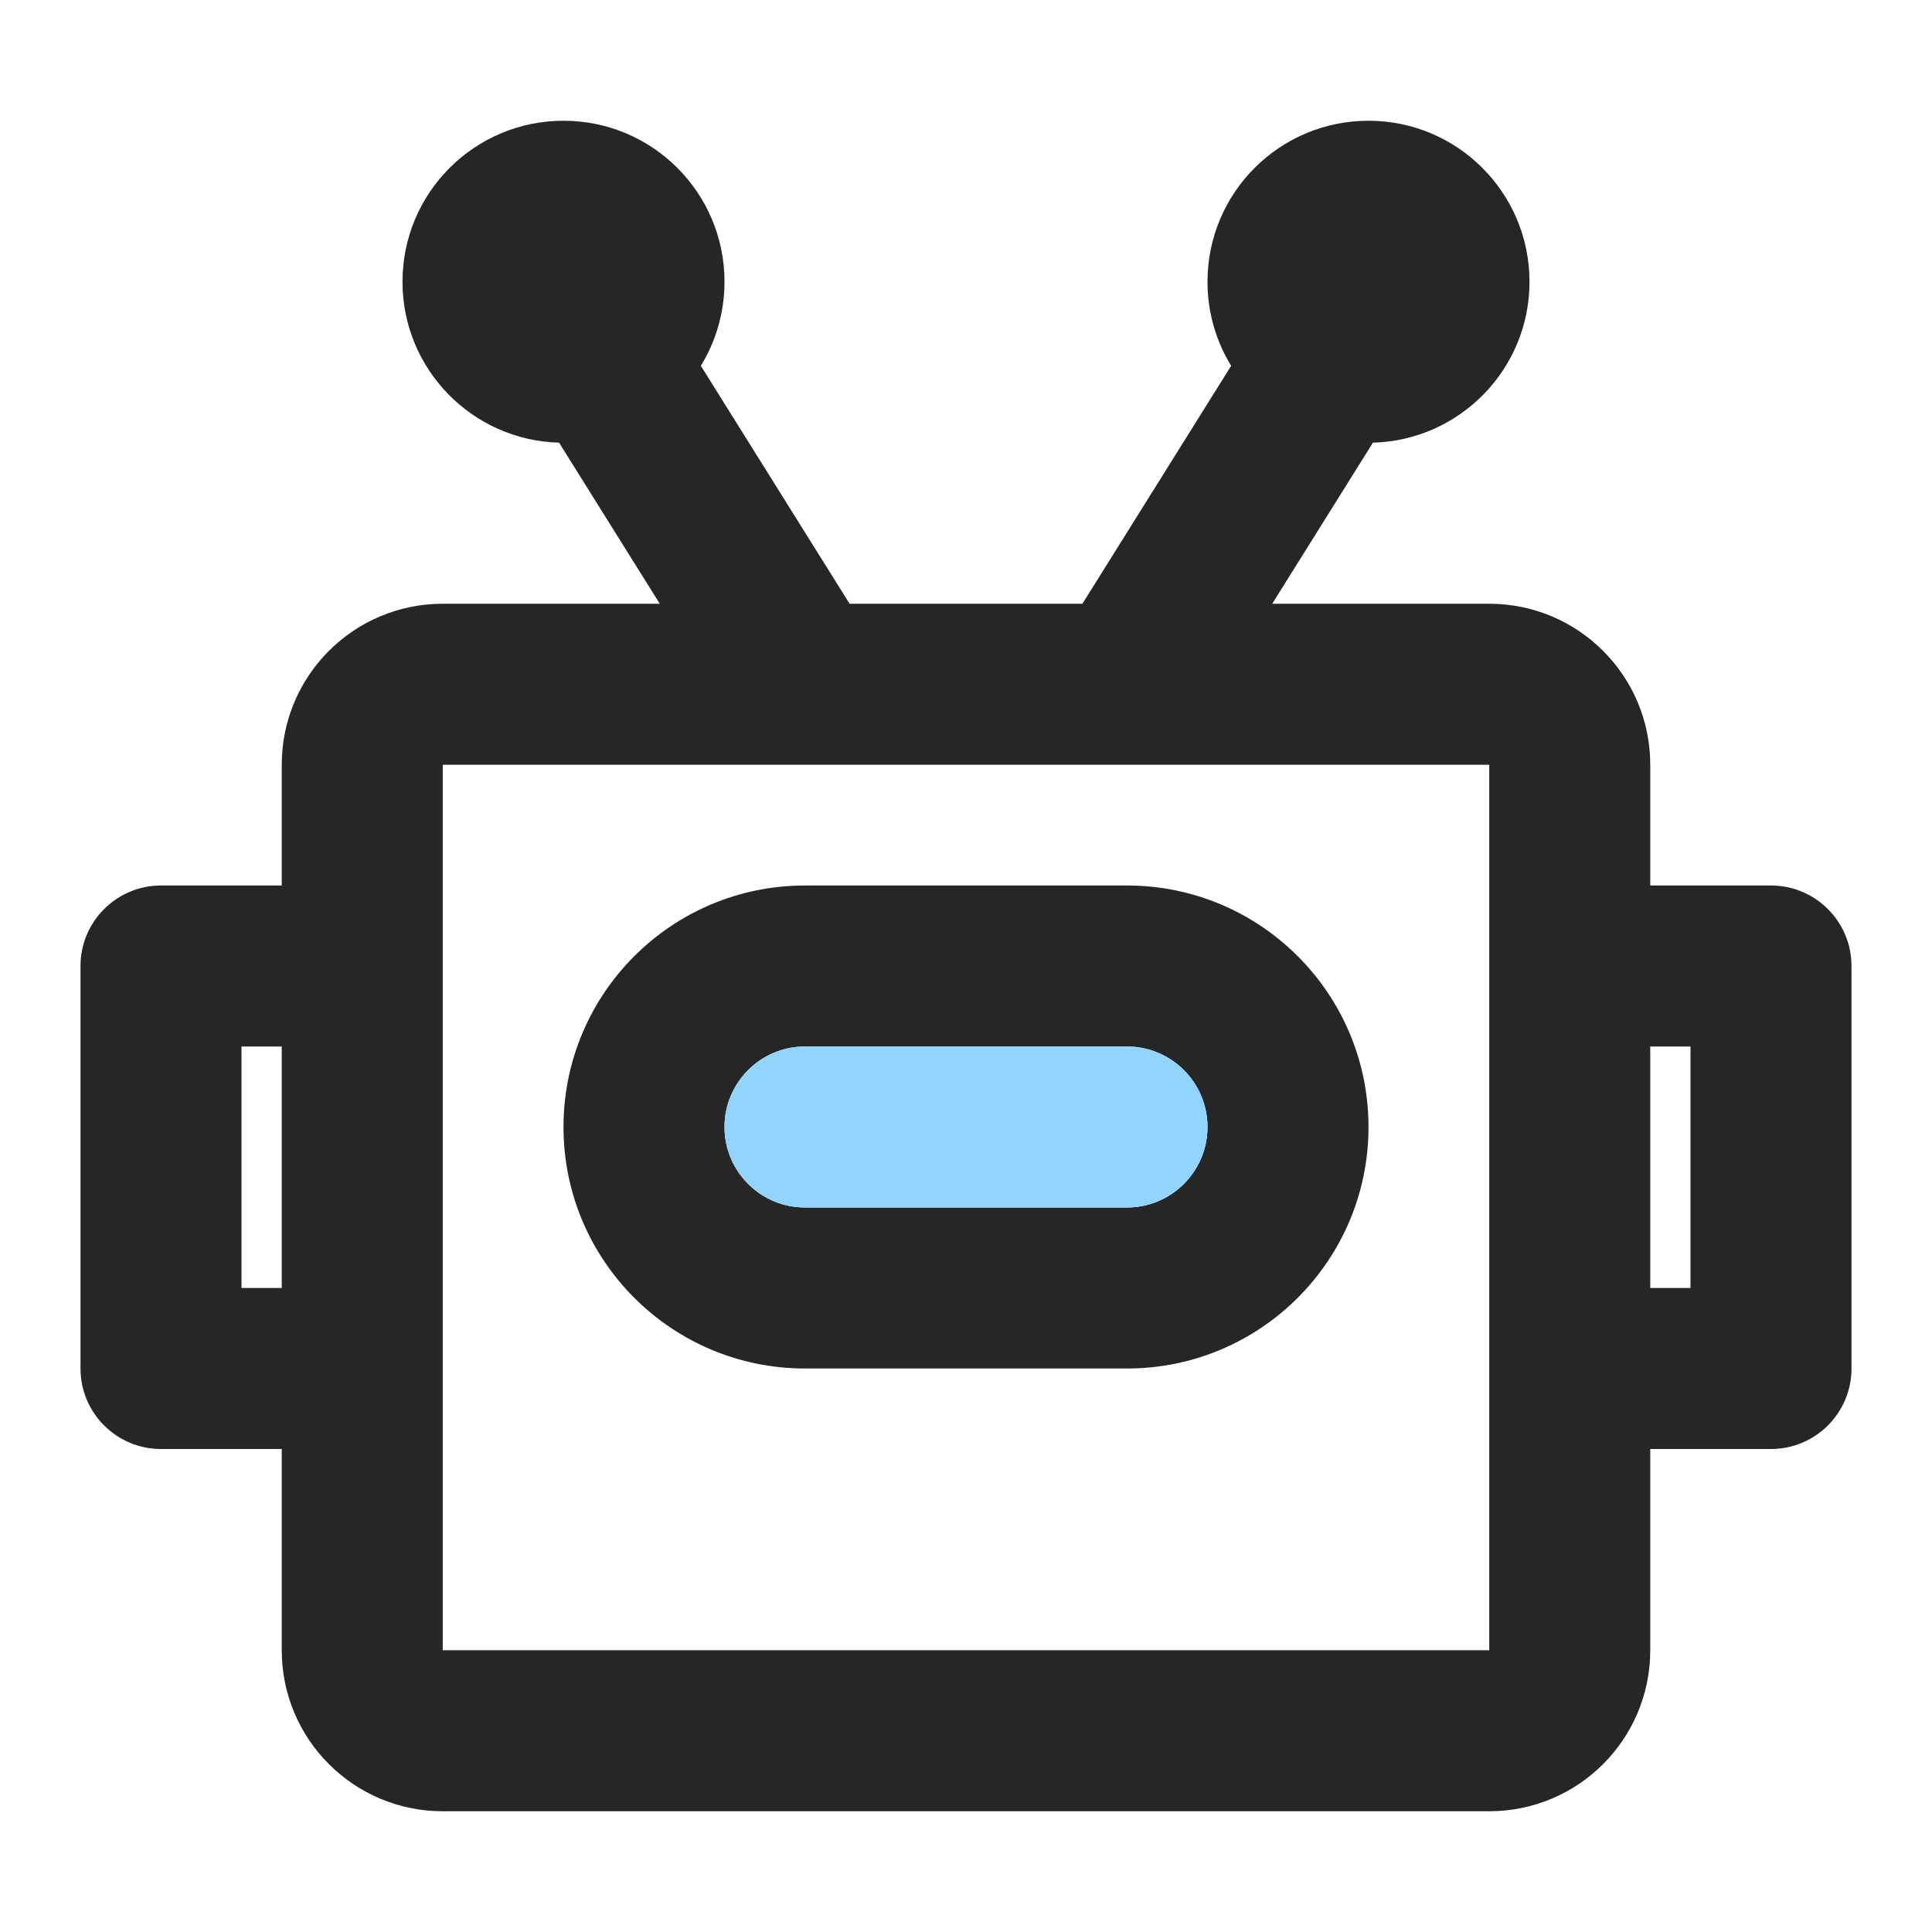 <svg width="24" height="24" viewBox="0 0 24 24" fill="none" xmlns="http://www.w3.org/2000/svg">
<path fill-rule="evenodd" clip-rule="evenodd" d="M10 11C8.343 11 7 12.343 7 14C7 15.657 8.343 17 10 17H14C15.657 17 17 15.657 17 14C17 12.343 15.657 11 14 11H10ZM9 14C9 13.448 9.448 13 10 13H14C14.552 13 15 13.448 15 14C15 14.552 14.552 15 14 15H10C9.448 15 9 14.552 9 14Z" fill="black" fill-opacity="0.85"/>
<path fill-rule="evenodd" clip-rule="evenodd" d="M17 1.5C15.895 1.5 15 2.395 15 3.5C15 3.882 15.107 4.24 15.294 4.544L13.446 7.5H10.554L8.706 4.544C8.893 4.24 9 3.882 9 3.5C9 2.395 8.105 1.5 7 1.5C5.895 1.5 5 2.395 5 3.5C5 4.586 5.866 5.47 6.945 5.499L8.196 7.5H5.5C4.395 7.5 3.5 8.395 3.5 9.5V11H2C1.448 11 1 11.448 1 12V17C1 17.552 1.448 18 2 18H3.5V20.5C3.5 21.605 4.395 22.5 5.5 22.5H18.5C19.605 22.5 20.5 21.605 20.5 20.5V18H22C22.552 18 23 17.552 23 17V12C23 11.448 22.552 11 22 11H20.5V9.5C20.5 8.395 19.605 7.5 18.5 7.5H15.804L17.055 5.499C18.134 5.47 19 4.586 19 3.5C19 2.395 18.105 1.5 17 1.5ZM18.5 9.5H14.022C14.007 9.5 13.991 9.5 13.976 9.5H10.024C10.009 9.5 9.993 9.5 9.978 9.5H5.5V20.5H18.5V9.5ZM20.5 16V13H21V16H20.5ZM3 13H3.5V16H3V13Z" fill="black" fill-opacity="0.85"/>
<path d="M10 13C9.448 13 9 13.448 9 14C9 14.552 9.448 15 10 15H14C14.552 15 15 14.552 15 14C15 13.448 14.552 13 14 13H10Z" fill="#91D5FF"/>
</svg>
